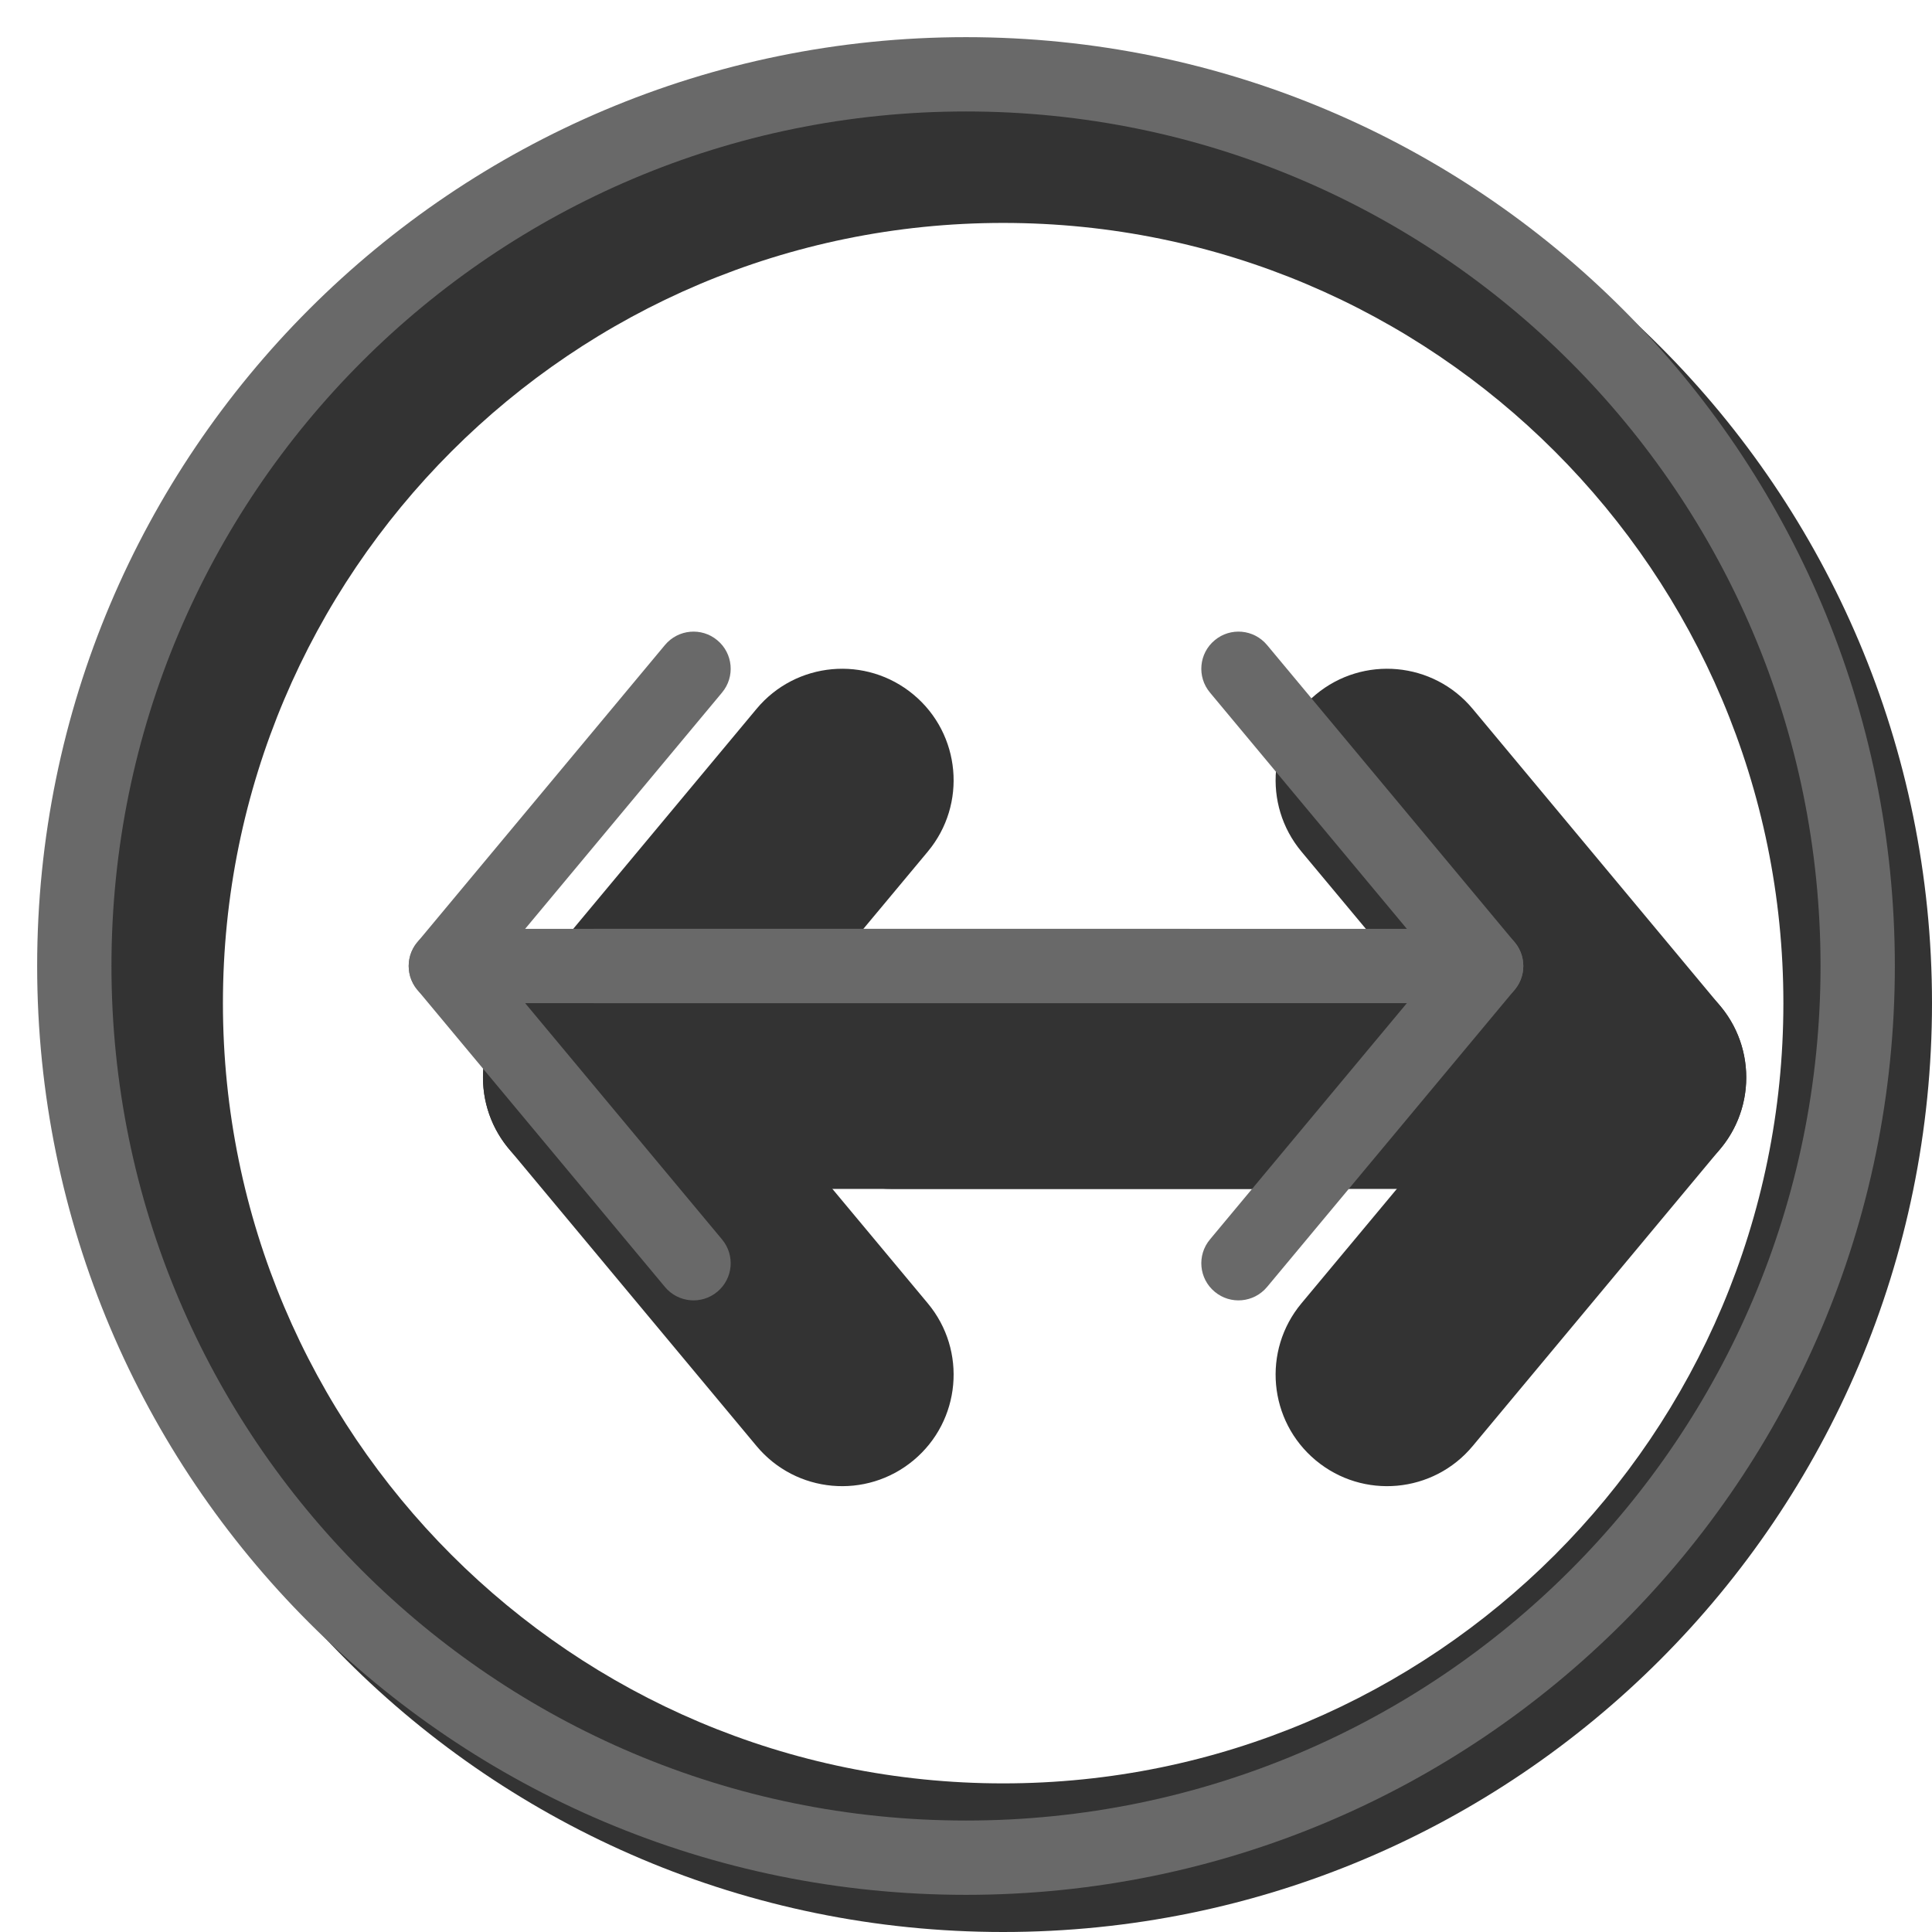 <svg width="20" height="20" viewBox="0 0 26 26" fill="none" xmlns="http://www.w3.org/2000/svg"><path opacity="0.8" fill-rule="evenodd" clip-rule="evenodd" d="M13.5 26C20.404 26 26 20.404 26 13.5C26 6.596 20.404 1 13.5 1C6.596 1 1 6.596 1 13.5C1 20.404 6.596 26 13.5 26ZM13.5 24C19.299 24 24 19.299 24 13.5C24 7.701 19.299 3 13.5 3C7.701 3 3 7.701 3 13.5C3 19.299 7.701 24 13.5 24Z" fill="currentColor"/><g transform="translate(3, 3)"><g><g opacity="0.8"><path fill-rule="evenodd" clip-rule="evenodd" d="M14.706 6.348C15.343 5.817 16.289 5.903 16.819 6.54L20.152 10.54C20.683 11.176 20.597 12.122 19.96 12.652C19.324 13.183 18.378 13.097 17.848 12.46L14.514 8.46C13.984 7.824 14.07 6.878 14.706 6.348Z" fill="currentColor"/><path fill-rule="evenodd" clip-rule="evenodd" d="M14.706 16.652C14.07 16.122 13.984 15.176 14.514 14.54L17.848 10.54C18.378 9.903 19.324 9.817 19.96 10.348C20.597 10.878 20.683 11.824 20.152 12.46L16.819 16.46C16.289 17.097 15.343 17.183 14.706 16.652Z" fill="currentColor"/><path fill-rule="evenodd" clip-rule="evenodd" d="M18.5 11.5C18.5 12.328 17.828 13 17 13L9 13C8.172 13 7.5 12.328 7.5 11.5C7.5 10.672 8.172 10 9 10L17 10C17.828 10 18.5 10.672 18.5 11.5Z" fill="currentColor"/><path fill-rule="evenodd" clip-rule="evenodd" d="M9.294 16.652C8.657 17.183 7.711 17.097 7.181 16.46L3.848 12.46C3.317 11.824 3.403 10.878 4.04 10.348C4.676 9.817 5.622 9.903 6.152 10.54L9.486 14.54C10.016 15.176 9.93 16.122 9.294 16.652Z" fill="currentColor"/><path fill-rule="evenodd" clip-rule="evenodd" d="M9.294 6.348C9.93 6.878 10.016 7.824 9.486 8.46L6.152 12.46C5.622 13.097 4.676 13.183 4.04 12.652C3.403 12.122 3.317 11.176 3.848 10.54L7.181 6.54C7.711 5.903 8.657 5.817 9.294 6.348Z" fill="currentColor"/><path fill-rule="evenodd" clip-rule="evenodd" d="M5.5 11.5C5.5 10.672 6.172 10 7 10L15 10C15.828 10 16.5 10.672 16.5 11.5C16.5 12.329 15.828 13 15 13L7 13C6.172 13 5.5 12.329 5.5 11.5Z" fill="currentColor"/></g><path fill-rule="evenodd" clip-rule="evenodd" d="M13.347 5.616C13.559 5.439 13.874 5.468 14.051 5.68L17.384 9.68C17.561 9.892 17.532 10.207 17.32 10.384C17.108 10.561 16.793 10.532 16.616 10.32L13.283 6.32C13.106 6.108 13.134 5.793 13.347 5.616Z" fill="dimgray"/><path fill-rule="evenodd" clip-rule="evenodd" d="M13.347 14.384C13.134 14.207 13.106 13.892 13.283 13.68L16.616 9.68C16.793 9.468 17.108 9.439 17.32 9.616C17.532 9.793 17.561 10.108 17.384 10.32L14.051 14.32C13.874 14.532 13.559 14.561 13.347 14.384Z" fill="dimgray"/><path fill-rule="evenodd" clip-rule="evenodd" d="M3.5 9.5L16.5 9.5C16.776 9.5 17 9.724 17 10C17 10.276 16.776 10.5 16.5 10.5L3.5 10.5C3.224 10.5 3 10.276 3 10C3 9.724 3.224 9.5 3.5 9.5Z" fill="dimgray"/><path fill-rule="evenodd" clip-rule="evenodd" d="M6.653 14.384C6.441 14.561 6.126 14.532 5.949 14.32L2.616 10.32C2.439 10.108 2.468 9.793 2.68 9.616C2.892 9.439 3.207 9.468 3.384 9.68L6.717 13.68C6.894 13.892 6.866 14.207 6.653 14.384Z" fill="dimgray"/><path fill-rule="evenodd" clip-rule="evenodd" d="M6.653 5.616C6.866 5.793 6.894 6.108 6.717 6.32L3.384 10.32C3.207 10.532 2.892 10.561 2.68 10.384C2.468 10.207 2.439 9.892 2.616 9.68L5.949 5.68C6.126 5.468 6.441 5.439 6.653 5.616Z" fill="dimgray"/><path fill-rule="evenodd" clip-rule="evenodd" d="M4.5 10C4.5 9.724 4.724 9.5 5 9.5L13 9.5C13.276 9.5 13.5 9.724 13.5 10C13.5 10.276 13.276 10.5 13 10.5L5 10.5C4.724 10.5 4.5 10.276 4.5 10Z" fill="dimgray"/></g></g><path fill-rule="evenodd" clip-rule="evenodd" d="M13 24.5C19.351 24.5 24.5 19.351 24.5 13C24.5 6.649 19.351 1.5 13 1.5C6.649 1.5 1.5 6.649 1.5 13C1.5 19.351 6.649 24.5 13 24.5ZM13 25.5C19.904 25.5 25.5 19.904 25.5 13C25.5 6.096 19.904 0.5 13 0.5C6.096 0.5 0.5 6.096 0.5 13C0.5 19.904 6.096 25.5 13 25.5Z" fill="dimgray"/></svg>